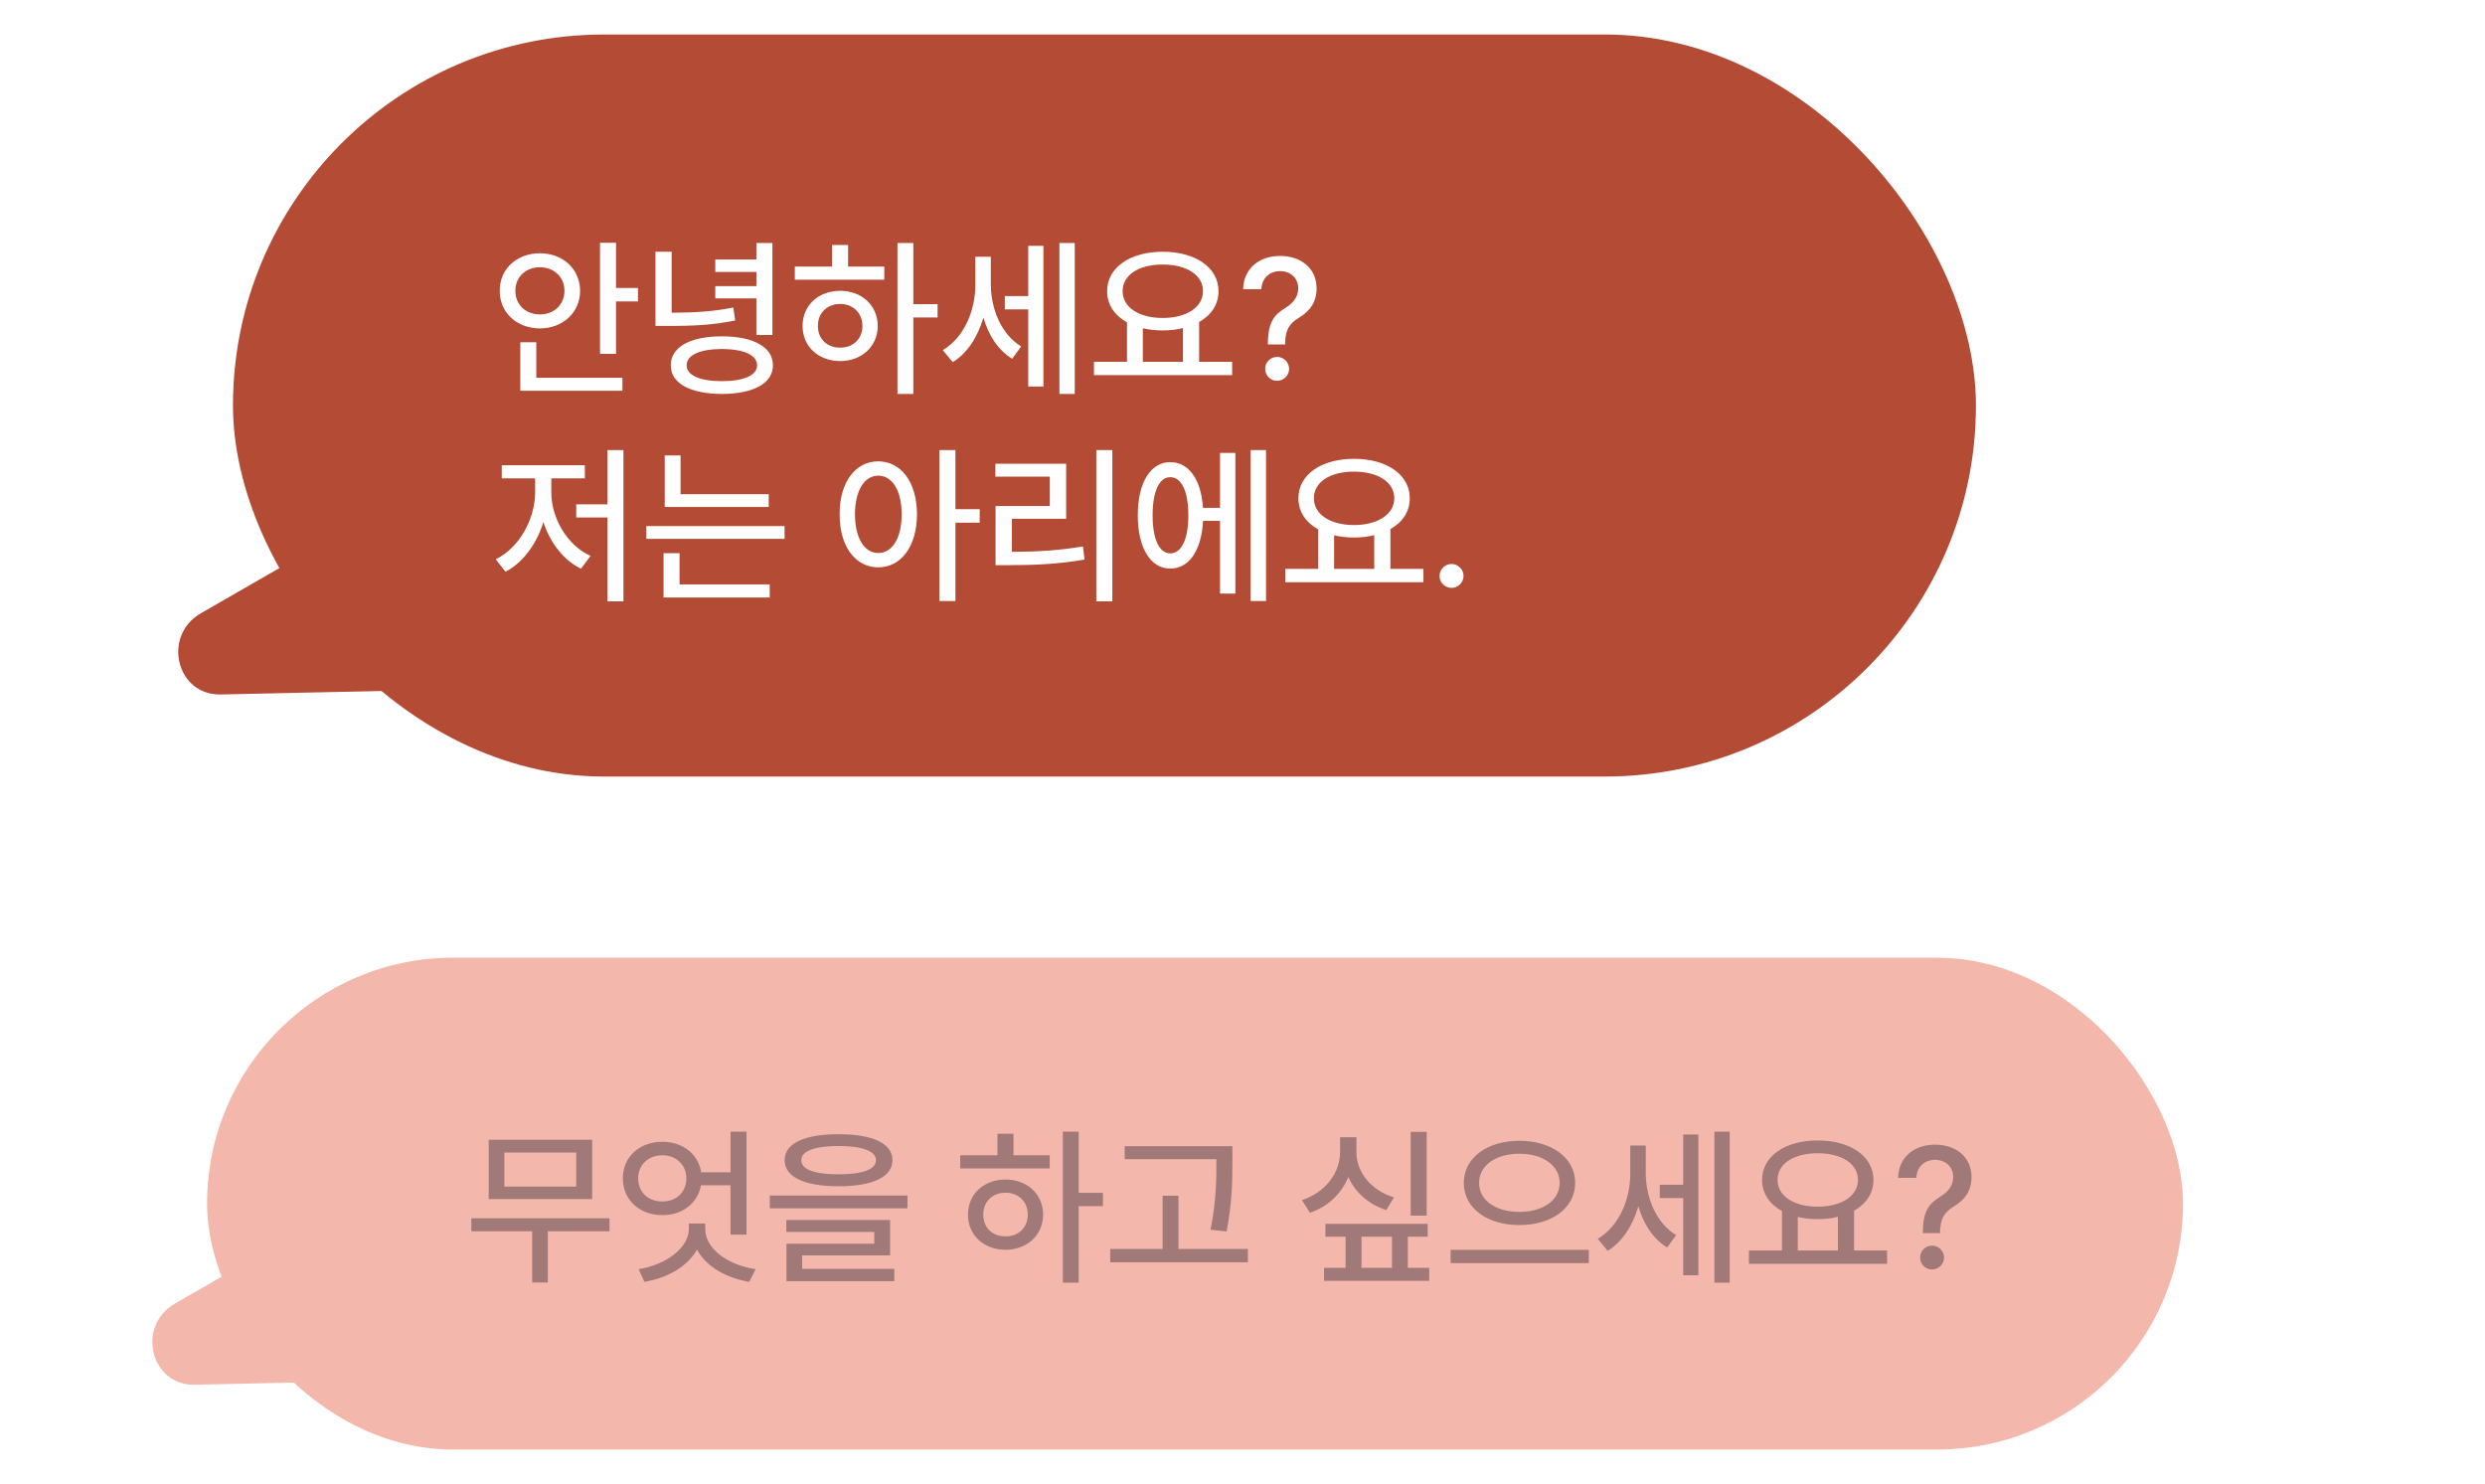 <svg width="288" height="172" viewBox="0 0 288 172" fill="none" xmlns="http://www.w3.org/2000/svg">
<g filter="url(#filter0_d_423_34)">
<rect x="27" width="202" height="86" rx="43" fill="#B44B34"/>
<path d="M25.575 76.488C20.443 76.6 18.758 69.678 23.283 67.075L41.732 56.46C44.584 54.819 48.111 56.307 48.883 59.478L51.356 69.636C52.128 72.807 49.732 75.961 46.497 76.032L25.575 76.488Z" fill="#B44B34"/>
<path d="M71.394 24.141V29.375H73.934V30.938H71.394V37.012H69.539V24.141H71.394ZM72.137 39.785V41.289H60.301V35.664H62.156V39.785H72.137ZM62.566 25.352C65.203 25.352 67.215 27.148 67.234 29.707C67.215 32.246 65.203 34.062 62.566 34.062C59.93 34.062 57.898 32.246 57.918 29.707C57.898 27.148 59.93 25.352 62.566 25.352ZM62.566 26.973C60.965 26.973 59.715 28.086 59.734 29.707C59.715 31.328 60.965 32.441 62.566 32.441C64.188 32.441 65.418 31.328 65.418 29.707C65.418 28.086 64.188 26.973 62.566 26.973ZM77.84 25.176V32.246C80.652 32.236 82.684 32.1 84.988 31.641L85.203 33.145C82.703 33.652 80.496 33.789 77.332 33.77H75.965V25.176H77.84ZM89.519 24.16V34.824H87.664V30.586H82.898V29.16H87.664V27.52H82.898V26.074H87.664V24.16H89.519ZM83.66 34.98C87.332 34.98 89.578 36.23 89.578 38.34C89.578 40.43 87.332 41.641 83.66 41.66C79.988 41.641 77.723 40.43 77.742 38.34C77.723 36.23 79.988 34.98 83.66 34.98ZM83.66 36.445C81.102 36.465 79.578 37.148 79.578 38.34C79.578 39.492 81.102 40.176 83.66 40.176C86.219 40.176 87.742 39.492 87.742 38.34C87.742 37.148 86.219 36.465 83.66 36.445ZM105.848 24.16V31.25H108.66V32.793H105.848V41.66H104.012V24.16H105.848ZM102.488 26.895V28.418H92.117V26.895H96.434V24.395H98.289V26.895H102.488ZM97.371 29.707C99.871 29.707 101.707 31.387 101.727 33.77C101.707 36.172 99.871 37.832 97.371 37.852C94.852 37.832 93.016 36.172 93.016 33.77C93.016 31.387 94.852 29.707 97.371 29.707ZM97.371 31.23C95.887 31.23 94.773 32.266 94.793 33.77C94.773 35.293 95.887 36.309 97.371 36.289C98.856 36.309 99.949 35.293 99.949 33.77C99.949 32.266 98.856 31.23 97.371 31.23ZM114.832 28.945C114.832 31.738 116.004 34.727 118.348 36.152L117.312 37.578C115.672 36.592 114.559 34.844 113.973 32.812C113.318 35.039 112.117 36.934 110.418 37.969L109.266 36.582C111.746 35.098 113.035 32.012 113.035 29.023V25.762H114.832V28.945ZM124.559 24.16V41.66H122.781V24.16H124.559ZM120.926 24.492V40.801H119.168V31.855H116.453V30.312H119.168V24.492H120.926ZM142.801 37.93V39.473H126.785V37.93H130.613V33.359C129.178 32.568 128.309 31.309 128.309 29.746C128.309 26.992 131.004 25.176 134.754 25.176C138.523 25.176 141.219 26.992 141.219 29.746C141.219 31.289 140.379 32.529 138.973 33.32V37.93H142.801ZM134.754 26.66C132 26.66 130.105 27.852 130.105 29.746C130.105 31.621 132 32.852 134.754 32.852C137.488 32.852 139.422 31.621 139.422 29.746C139.422 27.852 137.488 26.66 134.754 26.66ZM132.449 37.93H137.098V34.023C136.385 34.209 135.594 34.297 134.754 34.297C133.934 34.297 133.152 34.209 132.449 34.043V37.93ZM146.941 35.801C146.961 33.242 147.723 32.461 149.012 31.66C149.832 31.152 150.457 30.449 150.457 29.414C150.457 28.184 149.52 27.422 148.348 27.422C147.293 27.422 146.277 28.066 146.18 29.512H144.07C144.148 27.031 146.023 25.664 148.348 25.664C150.887 25.664 152.586 27.188 152.586 29.414C152.586 30.977 151.844 32.031 150.594 32.793C149.422 33.496 148.973 34.219 148.934 35.801V35.918H146.941V35.801ZM148.016 40.137C147.254 40.137 146.609 39.512 146.629 38.75C146.609 37.988 147.254 37.363 148.016 37.363C148.758 37.363 149.402 37.988 149.402 38.75C149.402 39.512 148.758 40.137 148.016 40.137ZM72.254 48.16V65.699H70.398V55.973H66.785V54.449H70.398V48.16H72.254ZM63.895 53.082C63.895 56.051 65.75 59.234 68.445 60.426L67.332 61.91C65.311 60.934 63.748 58.893 62.977 56.5C62.195 59.049 60.603 61.227 58.582 62.262L57.449 60.816C60.125 59.547 62 56.227 62.02 53.082V51.441H58.152V49.918H67.781V51.441H63.895V53.082ZM89.09 53.277V54.762H77.039V48.785H78.875V53.277H89.09ZM90.926 56.969V58.453H74.91V56.969H90.926ZM89.207 63.727V65.25H76.902V60.113H78.758V63.727H89.207ZM101.785 49.469C104.402 49.469 106.258 51.852 106.277 55.602C106.258 59.371 104.402 61.754 101.785 61.754C99.168 61.754 97.293 59.371 97.312 55.602C97.293 51.852 99.168 49.469 101.785 49.469ZM101.785 51.129C100.184 51.129 99.09 52.848 99.09 55.602C99.09 58.375 100.184 60.094 101.785 60.094C103.406 60.094 104.5 58.375 104.5 55.602C104.5 52.848 103.406 51.129 101.785 51.129ZM110.73 48.16V55.016H113.543V56.578H110.73V65.66H108.875V48.16H110.73ZM128.914 48.16V65.699H127.059V48.16H128.914ZM123.562 49.742V56.129H117.273V59.957C120.105 59.947 122.586 59.82 125.516 59.332L125.691 60.855C122.586 61.383 119.949 61.5 116.863 61.5H115.379V54.645H121.668V51.246H115.359V49.742H123.562ZM146.727 48.16V65.66H144.949V48.16H146.727ZM143.172 48.492V64.801H141.395V56.363H139.422C139.266 59.781 137.801 61.91 135.633 61.891C133.348 61.91 131.863 59.508 131.863 55.719C131.863 51.93 133.348 49.547 135.633 49.566C137.762 49.547 139.207 51.568 139.422 54.859H141.395V48.492H143.172ZM135.633 51.305C134.363 51.305 133.582 52.926 133.582 55.719C133.582 58.512 134.363 60.133 135.633 60.133C136.922 60.133 137.723 58.512 137.723 55.719C137.723 52.926 136.922 51.305 135.633 51.305ZM164.969 61.93V63.473H148.953V61.93H152.781V57.359C151.346 56.568 150.477 55.309 150.477 53.746C150.477 50.992 153.172 49.176 156.922 49.176C160.691 49.176 163.387 50.992 163.387 53.746C163.387 55.289 162.547 56.529 161.141 57.32V61.93H164.969ZM156.922 50.66C154.168 50.66 152.273 51.852 152.273 53.746C152.273 55.621 154.168 56.852 156.922 56.852C159.656 56.852 161.59 55.621 161.59 53.746C161.59 51.852 159.656 50.66 156.922 50.66ZM154.617 61.93H159.266V58.023C158.553 58.209 157.762 58.297 156.922 58.297C156.102 58.297 155.32 58.209 154.617 58.043V61.93ZM168.23 64.137C167.469 64.137 166.824 63.512 166.844 62.75C166.824 61.988 167.469 61.363 168.23 61.363C168.973 61.363 169.617 61.988 169.617 62.75C169.617 63.512 168.973 64.137 168.23 64.137Z" fill="white"/>
</g>
<g filter="url(#filter1_d_423_34)">
<rect x="24" y="107" width="229" height="57" rx="28.5" fill="#F3B8AB"/>
<path d="M22.575 156.488C17.443 156.6 15.758 149.678 20.283 147.075L38.732 136.46C41.584 134.818 45.111 136.307 45.883 139.478L48.356 149.636C49.128 152.807 46.732 155.961 43.497 156.032L22.575 156.488Z" fill="#F3B8AB"/>
<path d="M70.641 137.199V138.703H63.492V144.641H61.676V138.703H54.625V137.199H70.641ZM68.629 128.098V134.973H56.637V128.098H68.629ZM58.453 129.582V133.527H66.773V129.582H58.453ZM86.519 127.16V139.094H84.664V133.371H81.246C80.865 135.441 79.088 136.848 76.773 136.828C74.137 136.848 72.184 135.07 72.184 132.57C72.184 130.051 74.137 128.332 76.773 128.332C79.117 128.332 80.924 129.738 81.266 131.867H84.664V127.16H86.519ZM76.773 129.895C75.133 129.895 73.961 131.008 73.961 132.57C73.961 134.172 75.133 135.266 76.773 135.246C78.356 135.266 79.547 134.172 79.547 132.57C79.547 131.008 78.356 129.895 76.773 129.895ZM81.734 138.43C81.734 140.676 84.234 142.59 87.574 143.098L86.832 144.562C84.107 144.113 81.822 142.756 80.777 140.832C79.713 142.736 77.428 144.113 74.684 144.562L74.019 143.098C77.262 142.57 79.82 140.598 79.84 138.43V137.805H81.734V138.43ZM97.184 127.453C101.129 127.453 103.434 128.508 103.434 130.461C103.434 132.414 101.129 133.488 97.184 133.488C93.238 133.488 90.934 132.414 90.934 130.461C90.934 128.508 93.238 127.453 97.184 127.453ZM97.184 128.82C94.391 128.82 92.848 129.426 92.867 130.461C92.848 131.535 94.391 132.102 97.184 132.102C99.977 132.102 101.52 131.535 101.52 130.461C101.52 129.426 99.977 128.82 97.184 128.82ZM105.172 134.562V136.047H89.215V134.562H105.172ZM103.16 137.395V141.496H92.965V143.059H103.648V144.484H91.148V140.148H101.324V138.781H91.129V137.395H103.16ZM125.016 127.16V134.25H127.828V135.793H125.016V144.66H123.18V127.16H125.016ZM121.656 129.895V131.418H111.285V129.895H115.602V127.395H117.457V129.895H121.656ZM116.539 132.707C119.039 132.707 120.875 134.387 120.895 136.77C120.875 139.172 119.039 140.832 116.539 140.852C114.02 140.832 112.184 139.172 112.184 136.77C112.184 134.387 114.02 132.707 116.539 132.707ZM116.539 134.23C115.055 134.23 113.941 135.266 113.961 136.77C113.941 138.293 115.055 139.309 116.539 139.289C118.023 139.309 119.117 138.293 119.117 136.77C119.117 135.266 118.023 134.23 116.539 134.23ZM142.828 128.84V130.559C142.828 132.727 142.828 135.148 142.164 138.723L140.289 138.527C140.973 135.148 140.973 132.668 140.973 130.559V130.344H130.348V128.84H142.828ZM144.625 140.754V142.297H128.668V140.754H134.742V134.582H136.578V140.754H144.625ZM165.348 127.18V136.887H163.492V127.18H165.348ZM157.203 129.504C157.184 131.828 158.883 133.957 161.559 134.777L160.66 136.242C158.6 135.578 157.066 134.201 156.266 132.414C155.475 134.338 153.912 135.852 151.812 136.555L150.895 135.09C153.629 134.191 155.309 131.926 155.309 129.504V127.805H157.203V129.504ZM165.465 137.844V139.328H163.16V142.941H165.641V144.445H153.453V142.941H155.953V139.328H153.609V137.844H165.465ZM157.789 142.941H161.324V139.328H157.789V142.941ZM176.09 128.215C179.762 128.215 182.555 130.148 182.555 133.098C182.555 136.047 179.762 138 176.09 137.98C172.418 138 169.645 136.047 169.645 133.098C169.645 130.148 172.418 128.215 176.09 128.215ZM176.09 129.719C173.414 129.699 171.402 131.066 171.422 133.098C171.402 135.148 173.414 136.457 176.09 136.457C178.766 136.457 180.758 135.148 180.758 133.098C180.758 131.066 178.766 129.699 176.09 129.719ZM184.137 140.852V142.395H168.121V140.852H184.137ZM190.738 131.945C190.738 134.738 191.91 137.727 194.254 139.152L193.219 140.578C191.578 139.592 190.465 137.844 189.879 135.812C189.225 138.039 188.023 139.934 186.324 140.969L185.172 139.582C187.652 138.098 188.941 135.012 188.941 132.023V128.762H190.738V131.945ZM200.465 127.16V144.66H198.688V127.16H200.465ZM196.832 127.492V143.801H195.074V134.855H192.359V133.312H195.074V127.492H196.832ZM218.707 140.93V142.473H202.691V140.93H206.52V136.359C205.084 135.568 204.215 134.309 204.215 132.746C204.215 129.992 206.91 128.176 210.66 128.176C214.43 128.176 217.125 129.992 217.125 132.746C217.125 134.289 216.285 135.529 214.879 136.32V140.93H218.707ZM210.66 129.66C207.906 129.66 206.012 130.852 206.012 132.746C206.012 134.621 207.906 135.852 210.66 135.852C213.395 135.852 215.328 134.621 215.328 132.746C215.328 130.852 213.395 129.66 210.66 129.66ZM208.355 140.93H213.004V137.023C212.291 137.209 211.5 137.297 210.66 137.297C209.84 137.297 209.059 137.209 208.355 137.043V140.93ZM222.848 138.801C222.867 136.242 223.629 135.461 224.918 134.66C225.738 134.152 226.363 133.449 226.363 132.414C226.363 131.184 225.426 130.422 224.254 130.422C223.199 130.422 222.184 131.066 222.086 132.512H219.977C220.055 130.031 221.93 128.664 224.254 128.664C226.793 128.664 228.492 130.188 228.492 132.414C228.492 133.977 227.75 135.031 226.5 135.793C225.328 136.496 224.879 137.219 224.84 138.801V138.918H222.848V138.801ZM223.922 143.137C223.16 143.137 222.516 142.512 222.535 141.75C222.516 140.988 223.16 140.363 223.922 140.363C224.664 140.363 225.309 140.988 225.309 141.75C225.309 142.512 224.664 143.137 223.922 143.137Z" fill="#A27979"/>
</g>
<defs>
<filter id="filter0_d_423_34" x="16.657" y="0" width="216.343" height="94" filterUnits="userSpaceOnUse" color-interpolation-filters="sRGB">
<feFlood flood-opacity="0" result="BackgroundImageFix"/>
<feColorMatrix in="SourceAlpha" type="matrix" values="0 0 0 0 0 0 0 0 0 0 0 0 0 0 0 0 0 0 127 0" result="hardAlpha"/>
<feOffset dy="4"/>
<feGaussianBlur stdDeviation="2"/>
<feComposite in2="hardAlpha" operator="out"/>
<feColorMatrix type="matrix" values="0 0 0 0 0 0 0 0 0 0 0 0 0 0 0 0 0 0 0.25 0"/>
<feBlend mode="normal" in2="BackgroundImageFix" result="effect1_dropShadow_423_34"/>
<feBlend mode="normal" in="SourceGraphic" in2="effect1_dropShadow_423_34" result="shape"/>
</filter>
<filter id="filter1_d_423_34" x="13.657" y="107" width="243.343" height="65" filterUnits="userSpaceOnUse" color-interpolation-filters="sRGB">
<feFlood flood-opacity="0" result="BackgroundImageFix"/>
<feColorMatrix in="SourceAlpha" type="matrix" values="0 0 0 0 0 0 0 0 0 0 0 0 0 0 0 0 0 0 127 0" result="hardAlpha"/>
<feOffset dy="4"/>
<feGaussianBlur stdDeviation="2"/>
<feComposite in2="hardAlpha" operator="out"/>
<feColorMatrix type="matrix" values="0 0 0 0 0 0 0 0 0 0 0 0 0 0 0 0 0 0 0.25 0"/>
<feBlend mode="normal" in2="BackgroundImageFix" result="effect1_dropShadow_423_34"/>
<feBlend mode="normal" in="SourceGraphic" in2="effect1_dropShadow_423_34" result="shape"/>
</filter>
</defs>
</svg>

